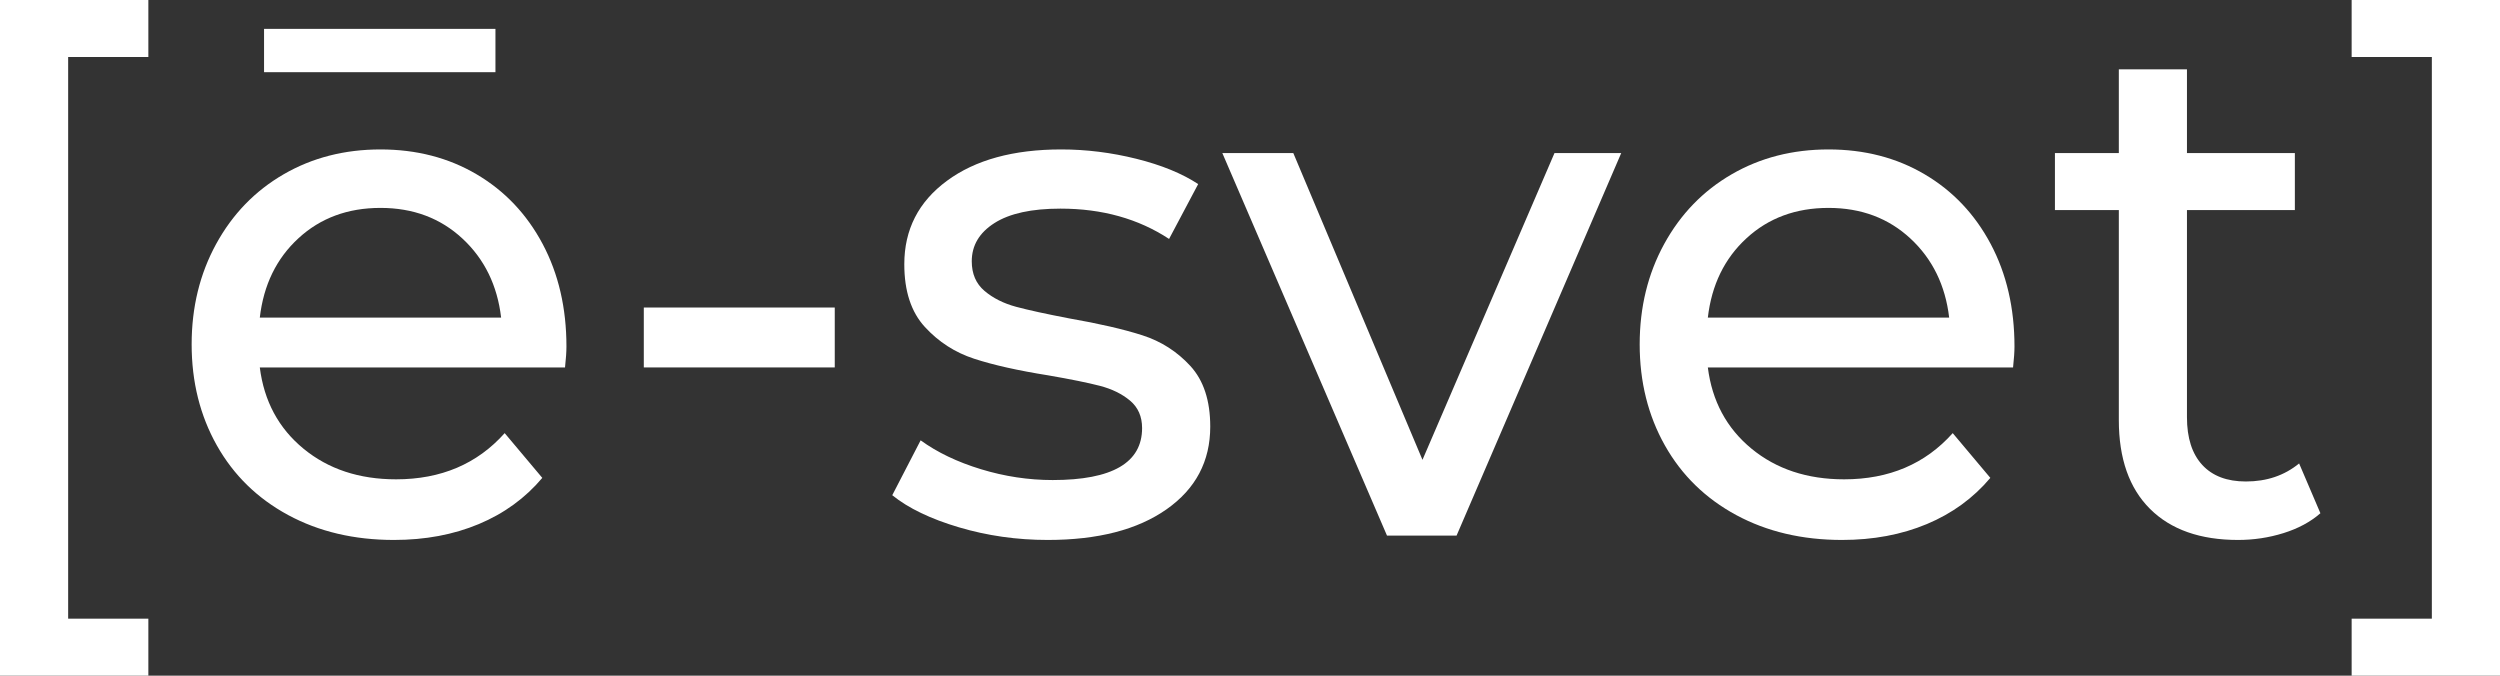 <svg width="111" height="30" viewBox="0 0 111 30" fill="none" xmlns="http://www.w3.org/2000/svg">
<rect x="0" y="0" width="111" height="30" fill="#333333" stroke="none"/>
<path d="M104.413 30V27.468H107.974V2.532H104.413V0H111V30H104.413Z" fill="white"/>
<path d="M103.026 22.788C102.585 23.173 102.039 23.467 101.387 23.67C100.736 23.873 100.064 23.974 99.37 23.974C97.69 23.974 96.387 23.515 95.462 22.596C94.538 21.677 94.076 20.363 94.076 18.654V9.327H91.239V6.795H94.076V3.077H97.101V6.795H101.892V9.327H97.101V18.526C97.101 19.444 97.327 20.15 97.779 20.641C98.231 21.133 98.877 21.378 99.717 21.378C100.642 21.378 101.43 21.111 102.081 20.577L103.026 22.788Z" fill="white"/>
<path d="M81.186 9.231C79.736 9.231 78.522 9.679 77.546 10.577C76.569 11.474 75.996 12.65 75.828 14.102H86.543C86.375 12.671 85.803 11.501 84.826 10.593C83.849 9.685 82.635 9.231 81.186 9.231ZM89.443 15.385C89.443 15.62 89.422 15.929 89.38 16.314H75.828C76.017 17.81 76.663 19.012 77.766 19.92C78.869 20.828 80.24 21.282 81.879 21.282C83.875 21.282 85.482 20.598 86.701 19.231L88.371 21.218C87.615 22.115 86.675 22.799 85.551 23.269C84.427 23.739 83.171 23.974 81.784 23.974C80.019 23.974 78.454 23.606 77.089 22.869C75.723 22.131 74.667 21.1 73.921 19.776C73.175 18.451 72.802 16.955 72.802 15.289C72.802 13.643 73.165 12.158 73.89 10.833C74.615 9.509 75.613 8.477 76.884 7.74C78.155 7.003 79.589 6.635 81.186 6.635C82.782 6.635 84.206 7.003 85.456 7.74C86.706 8.477 87.683 9.509 88.387 10.833C89.091 12.158 89.443 13.675 89.443 15.385Z" fill="white"/>
<path d="M71.983 6.795L64.671 23.782H61.583L54.271 6.795H57.422L63.158 20.417L69.02 6.795H71.983Z" fill="white"/>
<path d="M46.518 23.974C45.152 23.974 43.839 23.787 42.578 23.413C41.318 23.04 40.33 22.564 39.616 21.987L40.876 19.551C41.612 20.085 42.505 20.513 43.555 20.833C44.606 21.154 45.667 21.314 46.739 21.314C49.386 21.314 50.709 20.545 50.709 19.006C50.709 18.494 50.531 18.088 50.174 17.788C49.816 17.489 49.37 17.27 48.834 17.131C48.298 16.992 47.537 16.838 46.549 16.667C45.205 16.453 44.107 16.207 43.256 15.929C42.405 15.652 41.675 15.182 41.066 14.519C40.456 13.857 40.151 12.927 40.151 11.731C40.151 10.192 40.782 8.958 42.043 8.029C43.303 7.099 44.995 6.635 47.117 6.635C48.23 6.635 49.344 6.773 50.457 7.051C51.571 7.329 52.485 7.703 53.199 8.173L51.907 10.609C50.541 9.711 48.934 9.263 47.085 9.263C45.803 9.263 44.826 9.476 44.154 9.904C43.482 10.331 43.146 10.897 43.146 11.602C43.146 12.158 43.335 12.596 43.713 12.917C44.091 13.237 44.559 13.472 45.115 13.622C45.672 13.771 46.455 13.942 47.463 14.135C48.808 14.37 49.895 14.621 50.725 14.888C51.555 15.155 52.264 15.609 52.853 16.25C53.441 16.891 53.735 17.788 53.735 18.942C53.735 20.481 53.089 21.704 51.797 22.612C50.505 23.52 48.745 23.974 46.518 23.974Z" fill="white"/>
<path d="M28.585 13.654H37.063V16.314H28.585V13.654Z" fill="white"/>
<path d="M11.724 1.282H21.998V3.205H11.724V1.282Z" fill="white"/>
<path d="M16.893 9.231C15.443 9.231 14.229 9.679 13.253 10.577C12.276 11.474 11.703 12.65 11.535 14.102H22.25C22.082 12.671 21.51 11.501 20.533 10.593C19.556 9.685 18.342 9.231 16.893 9.231ZM25.15 15.385C25.15 15.62 25.129 15.929 25.087 16.314H11.535C11.724 17.81 12.37 19.012 13.473 19.92C14.576 20.828 15.947 21.282 17.586 21.282C19.582 21.282 21.189 20.598 22.408 19.231L24.078 21.218C23.322 22.115 22.382 22.799 21.258 23.269C20.134 23.739 18.878 23.974 17.491 23.974C15.726 23.974 14.161 23.606 12.796 22.869C11.43 22.131 10.374 21.1 9.628 19.776C8.882 18.451 8.509 16.955 8.509 15.289C8.509 13.643 8.872 12.158 9.597 10.833C10.322 9.509 11.32 8.477 12.591 7.74C13.862 7.003 15.296 6.635 16.893 6.635C18.489 6.635 19.913 7.003 21.163 7.74C22.413 8.477 23.39 9.509 24.094 10.833C24.798 12.158 25.15 13.675 25.15 15.385Z" fill="white"/>
<path d="M0 0H6.587V2.532H3.026V27.468H6.587V30H0V0Z" fill="white"/>
</svg>
